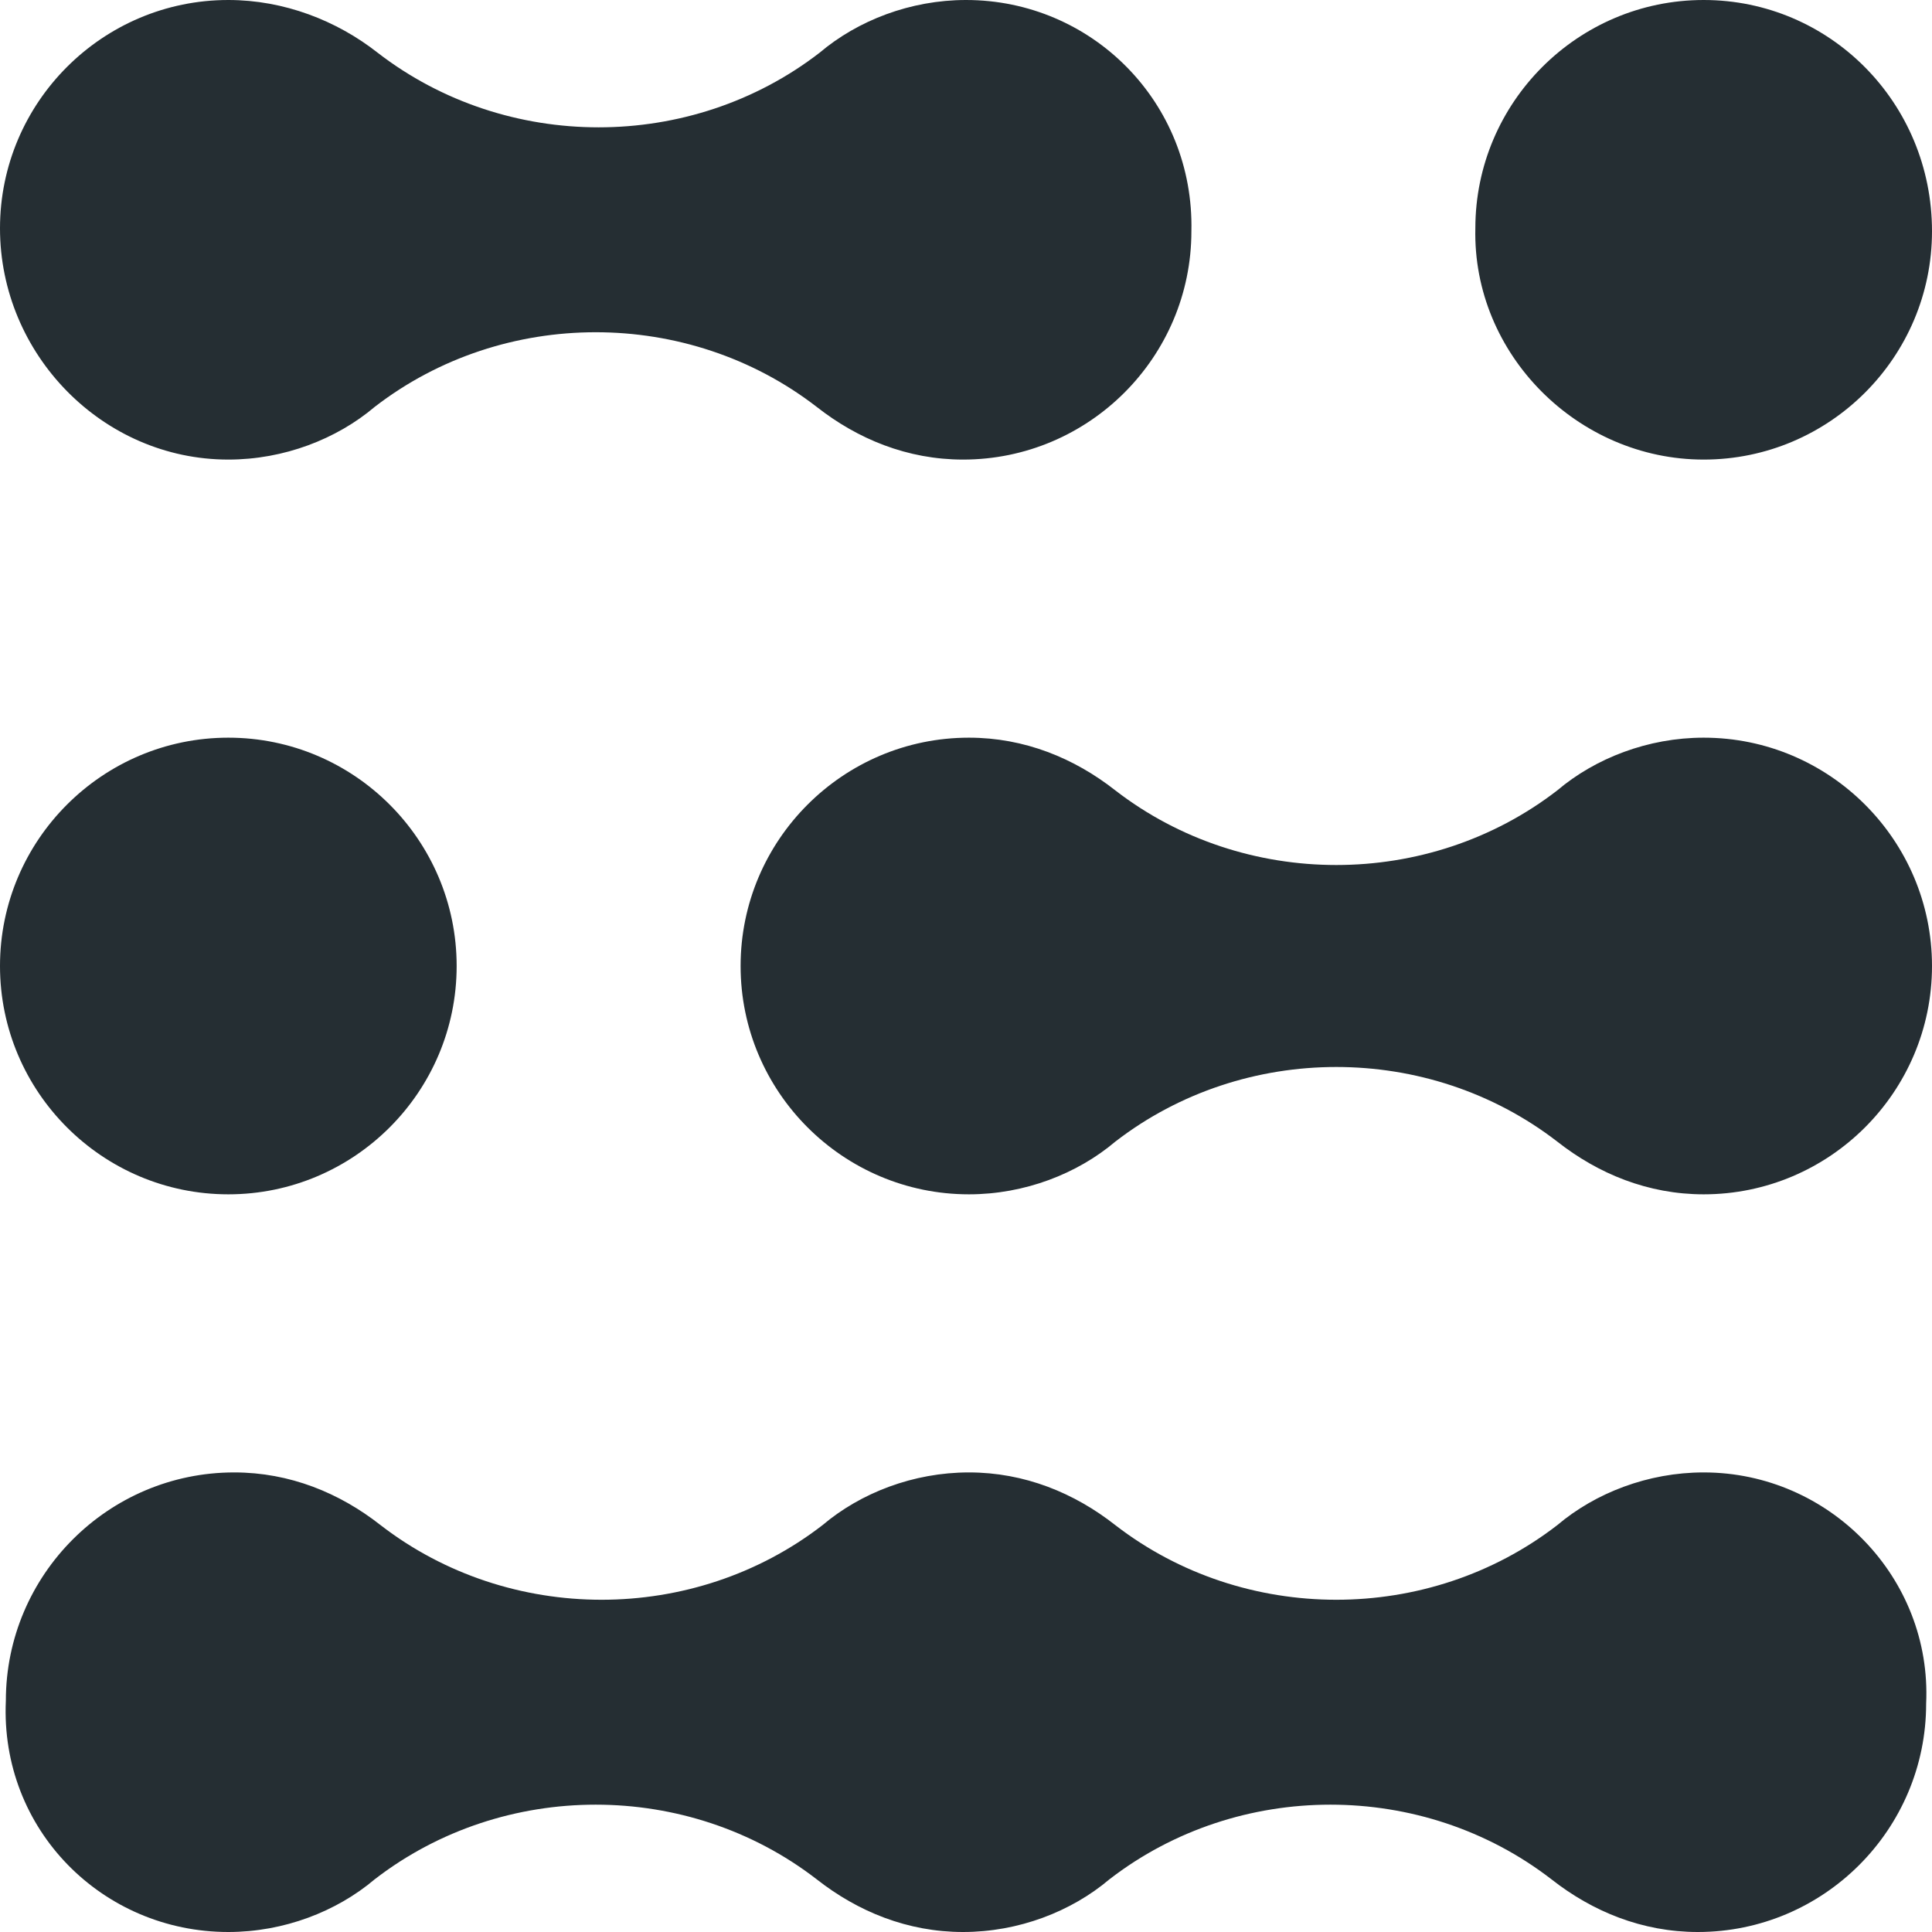 <?xml version="1.0" encoding="utf-8"?>
<!-- Generator: Adobe Illustrator 18.0.0, SVG Export Plug-In . SVG Version: 6.00 Build 0)  -->
<!DOCTYPE svg PUBLIC "-//W3C//DTD SVG 1.1//EN" "http://www.w3.org/Graphics/SVG/1.1/DTD/svg11.dtd">
<svg version="1.1" id="Shape_27_1_" xmlns="http://www.w3.org/2000/svg" xmlns:xlink="http://www.w3.org/1999/xlink" x="0px"
	 y="0px" viewBox="0 0 66 66" enable-background="new 0 0 66 66" xml:space="preserve">
<g id="Shape_27">
	<g>
		<path fill-rule="evenodd" clip-rule="evenodd" fill="#252E33" d="M7.8,15.7c1.9,0,3.7-0.7,5-1.8c4.4-3.4,10.7-3.4,15.1,0
			c1.4,1.1,3.1,1.8,5,1.8c4.3,0,7.8-3.5,7.8-7.8C40.8,3.5,37.3,0,33,0c-1.9,0-3.7,0.7-5,1.8c-4.4,3.4-10.7,3.4-15.1,0
			C11.5,0.7,9.7,0,7.8,0C3.5,0,0,3.5,0,7.8C0,12.1,3.5,15.7,7.8,15.7z M58.2,15.7c4.3,0,7.8-3.5,7.8-7.8C66,3.5,62.5,0,58.2,0
			s-7.8,3.5-7.8,7.8C50.3,12.1,53.9,15.7,58.2,15.7z M7.8,40.8c4.3,0,7.8-3.5,7.8-7.8c0-4.3-3.5-7.8-7.8-7.8S0,28.7,0,33
			C0,37.3,3.5,40.8,7.8,40.8z M58.2,25.2c-1.9,0-3.7,0.7-5,1.8c-4.4,3.4-10.7,3.4-15.1,0c-1.4-1.1-3.1-1.8-5-1.8
			c-4.3,0-7.8,3.5-7.8,7.8c0,4.3,3.5,7.8,7.8,7.8c1.9,0,3.7-0.7,5-1.8c4.4-3.4,10.7-3.4,15.1,0c1.4,1.1,3.1,1.8,5,1.8
			c4.3,0,7.8-3.5,7.8-7.8C66,28.7,62.5,25.2,58.2,25.2z M58.2,50.3c-1.9,0-3.7,0.7-5,1.8c-4.4,3.4-10.7,3.4-15.1,0
			c-1.4-1.1-3.1-1.8-5-1.8c-1.9,0-3.7,0.7-5,1.8c-4.4,3.4-10.7,3.4-15.1,0c-1.4-1.1-3.1-1.8-5-1.8c-4.3,0-7.8,3.5-7.8,7.8
			C0,62.5,3.5,66,7.8,66c1.9,0,3.7-0.7,5-1.8c4.4-3.4,10.7-3.4,15.1,0c1.4,1.1,3.1,1.8,5,1.8c1.9,0,3.7-0.7,5-1.8
			c4.4-3.4,10.7-3.4,15.1,0c1.4,1.1,3.1,1.8,5,1.8c4.3,0,7.8-3.5,7.8-7.8C66,53.9,62.5,50.3,58.2,50.3z"/>
	</g>
</g>
</svg>
